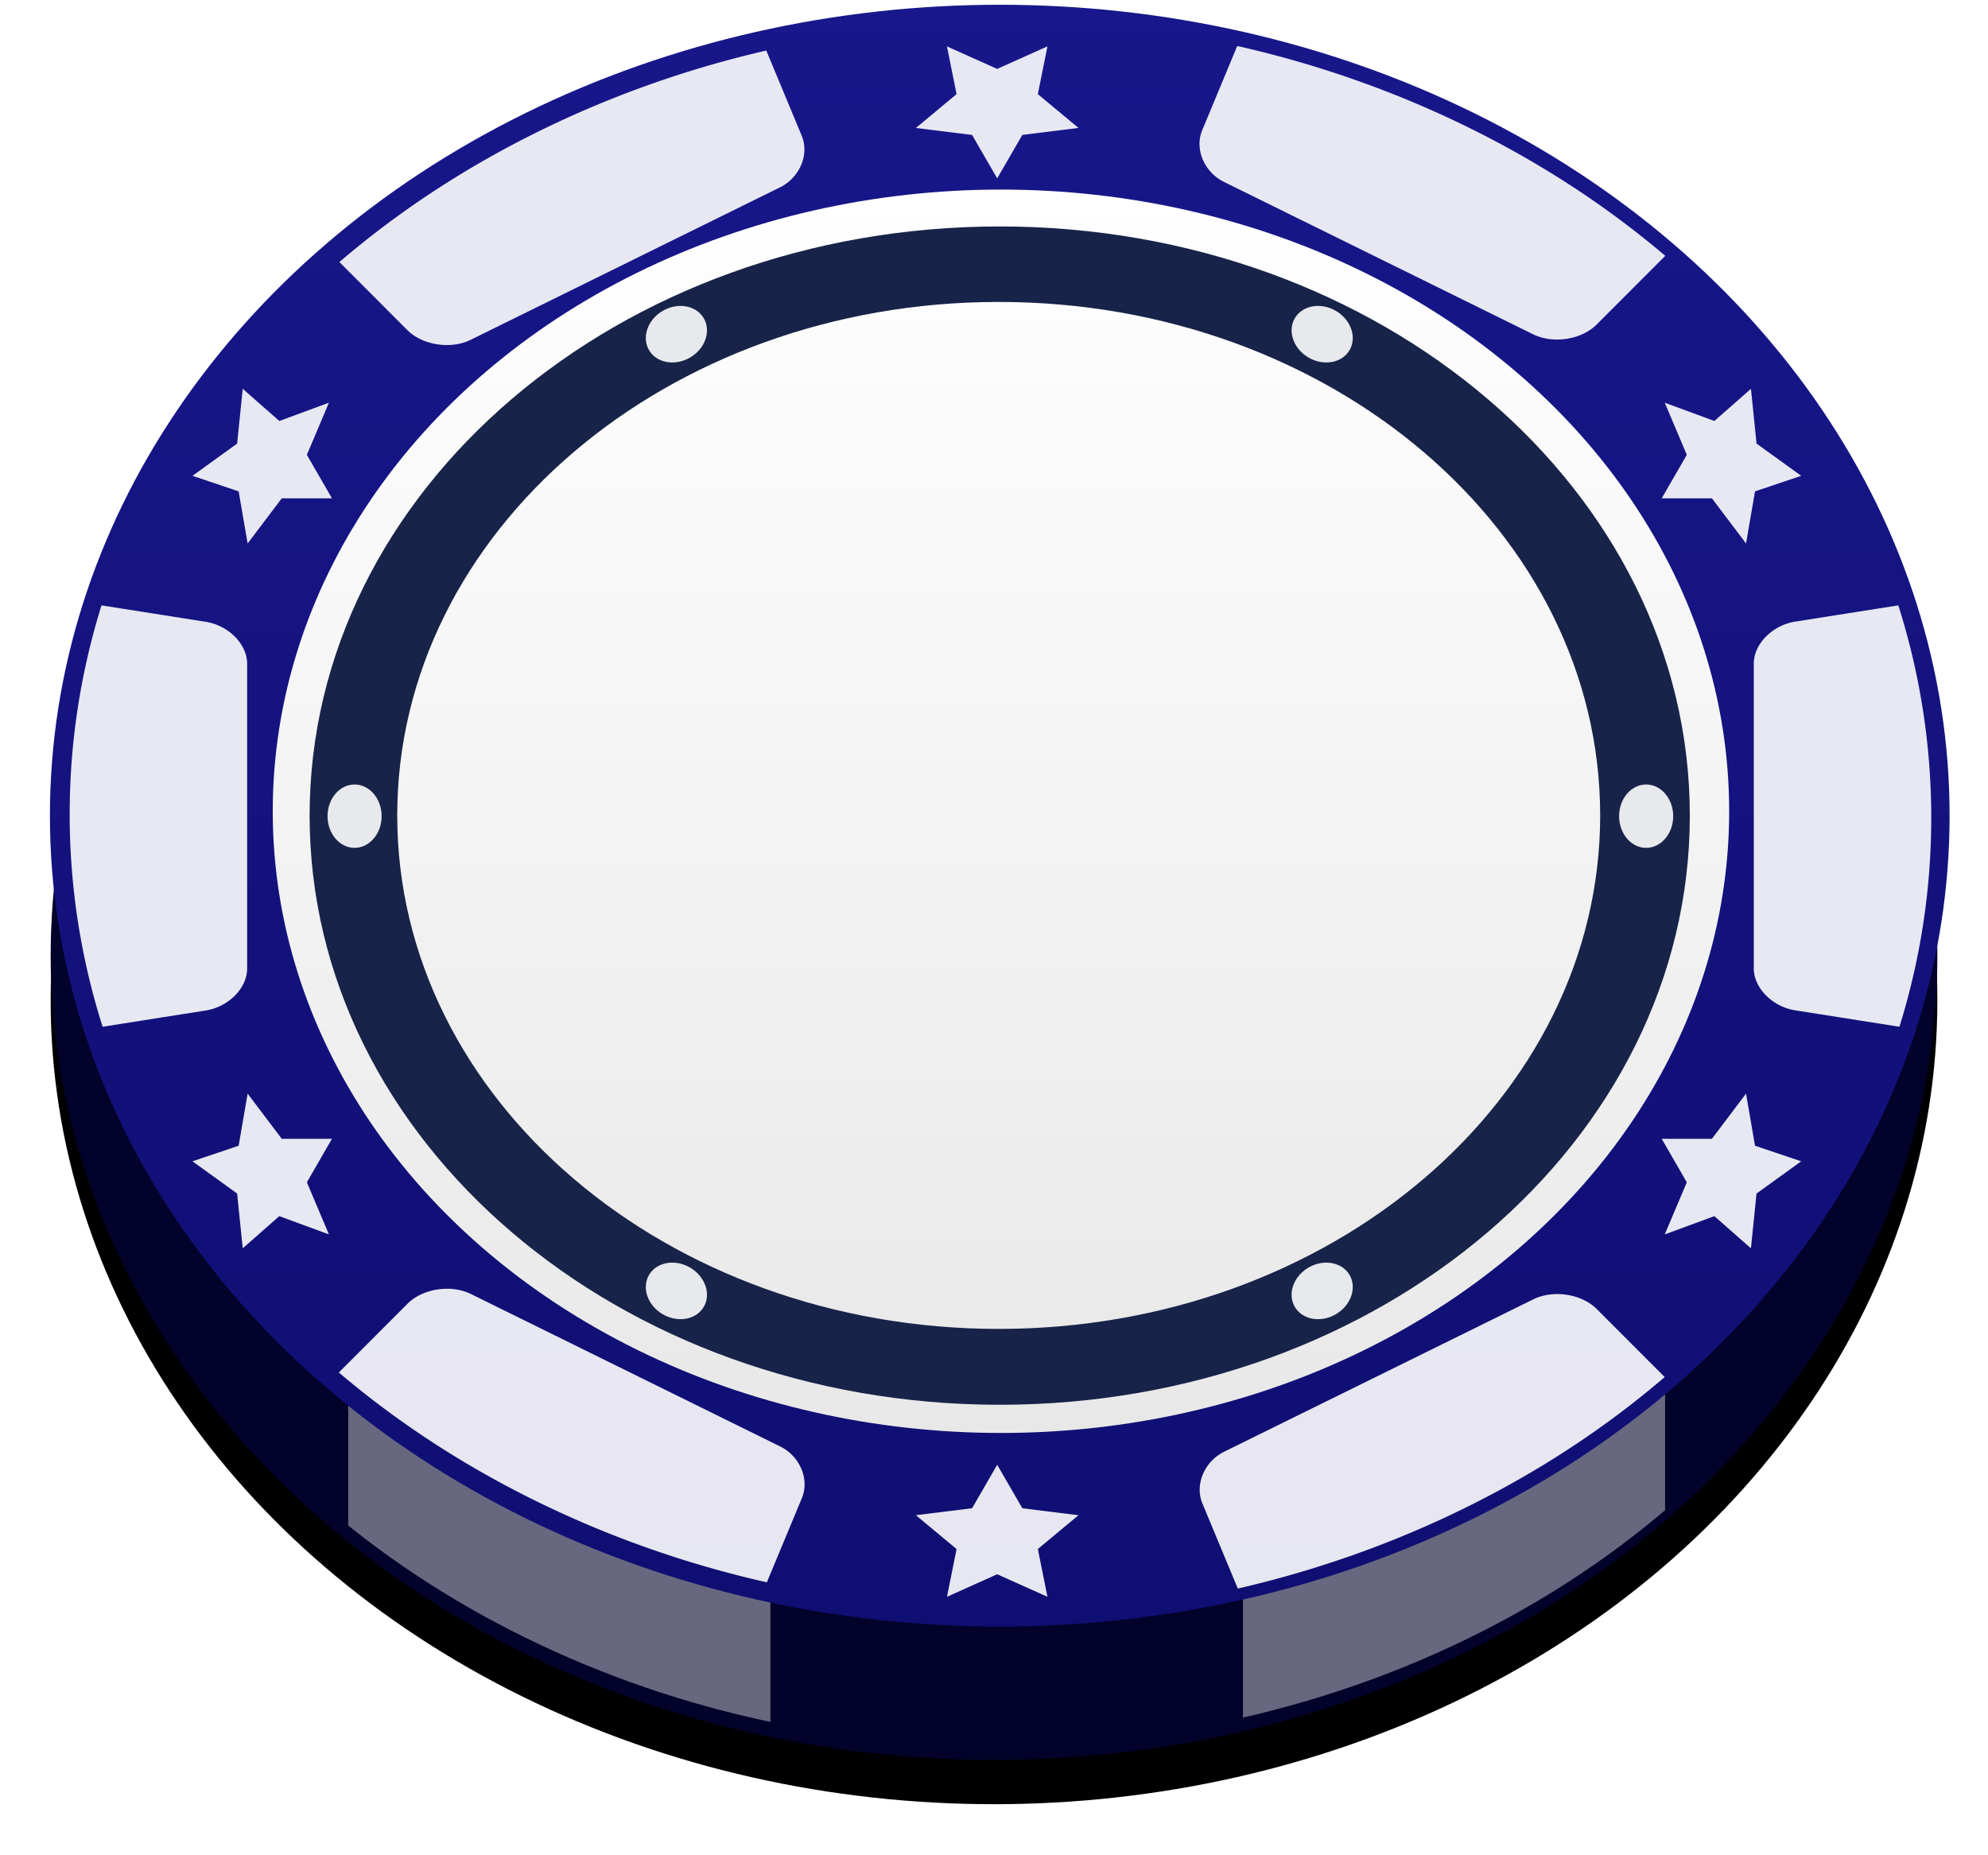 <svg width="314" height="293" xmlns="http://www.w3.org/2000/svg" xmlns:xlink="http://www.w3.org/1999/xlink"><defs><linearGradient x1="50%" y1="0%" x2="50%" y2="100%" id="c"><stop stop-color="#18178B" offset="0%"/><stop stop-color="#0F0E72" offset="100%"/></linearGradient><linearGradient x1="50%" y1="0%" x2="50%" y2="100%" id="d"><stop stop-color="#FFF" offset="0%"/><stop stop-color="#E8E8E8" offset="100%"/></linearGradient><ellipse id="b" cx="149" cy="127" rx="149" ry="127"/><filter x="-5.2%" y="-3.3%" width="110.4%" height="112.2%" filterUnits="objectBoundingBox" id="a"><feMorphology radius="1" operator="dilate" in="SourceAlpha" result="shadowSpreadOuter1"/><feOffset dy="7" in="shadowSpreadOuter1" result="shadowOffsetOuter1"/><feGaussianBlur stdDeviation="3" in="shadowOffsetOuter1" result="shadowBlurOuter1"/><feColorMatrix values="0 0 0 0 0 0 0 0 0 0 0 0 0 0 0 0 0 0 0.5 0" in="shadowBlurOuter1"/></filter></defs><g fill="none" fill-rule="evenodd"><g transform="translate(8 24)"><use fill="#000" filter="url(#a)" xlink:href="#b"/><use fill="#02022A" xlink:href="#b"/></g><path d="M263 238.555c-18.735 15.948-41.85 27.073-66.68 32.765V206H263v32.555zM55 240.98V206h66.68v66c-13.288-2.806-26.34-7.229-38.789-13.352-10.29-5.063-19.606-11.012-27.891-17.668z" fill="#FFF" opacity=".4"/><g transform="translate(7)"><ellipse fill="url(#c)" cx="150.91" cy="128.845" rx="150.025" ry="128.094"/><ellipse fill="url(#d)" cx="151.099" cy="128.152" rx="115.019" ry="98.206"/><path d="M150.903 221.905c-60.199 0-109-41.667-109-93.066 0-51.4 48.801-93.067 109-93.067s109 41.668 109 93.067c0 51.399-48.801 93.066-109 93.066zm-.16-11.983c52.466 0 95-36.316 95-81.113s-42.534-81.113-95-81.113c-52.468 0-95 36.316-95 81.113s42.532 81.113 95 81.113z" fill="#182349"/><path d="M199.702 56.489c-2.392-1.38-3.375-4.155-2.196-6.197 1.18-2.042 4.073-2.578 6.465-1.197 2.391 1.38 3.374 4.155 2.195 6.197-1.178 2.042-4.073 2.578-6.464 1.197zm-102 151.126c-2.392-1.38-3.375-4.155-2.196-6.197 1.18-2.042 4.073-2.578 6.465-1.197 2.391 1.38 3.374 4.155 2.195 6.197-1.178 2.042-4.073 2.578-6.464 1.197zm151.035-78.688c0-2.762 1.911-5 4.27-5 2.357 0 4.268 2.238 4.268 5 0 2.761-1.911 5-4.269 5s-4.269-2.239-4.269-5zm-204 0c0-2.762 1.911-5 4.27-5 2.357 0 4.268 2.238 4.268 5 0 2.761-1.911 5-4.269 5s-4.269-2.239-4.269-5zm154.965 71.294c2.391-1.38 5.286-.845 6.464 1.197 1.18 2.042.196 4.817-2.195 6.197-2.392 1.38-5.286.845-6.465-1.197-1.179-2.042-.196-4.816 2.196-6.197zm-102-151.126c2.391-1.381 5.286-.845 6.464 1.197 1.18 2.042.196 4.816-2.195 6.197-2.392 1.38-5.286.845-6.465-1.197-1.179-2.042-.196-4.817 2.196-6.197zm52.804-38.209l7.935-3.562-1.515 7.545 6.42 5.342-8.872 1.101-3.968 6.864-3.967-6.864-8.872-1.1 6.42-5.343-1.516-7.545 7.935 3.562zm0 237.79l-7.935 3.561 1.516-7.544-6.42-5.343 8.872-1.1 3.967-6.865 3.968 6.864 8.871 1.101-6.42 5.343 1.516 7.544-7.935-3.562zM270.44 70.07l7.052 5.091-7.291 2.46-1.418 8.23-5.389-7.132-7.928-.004 3.96-6.868-3.482-8.234 7.837 2.889 5.776-5.085.883 8.653zM30.456 188.538l-7.052-5.092 7.291-2.46 1.418-8.23 5.389 7.133 7.928.004-3.96 6.868 3.482 8.233-7.837-2.888-5.776 5.084-.883-8.652zm239.983 0l-.883 8.652-5.776-5.084-7.837 2.888 3.483-8.233-3.96-6.868 7.927-.004 5.39-7.133 1.417 8.23 7.291 2.46-7.052 5.092zM30.456 70.07l.883-8.653 5.776 5.085 7.837-2.889-3.483 8.234 3.96 6.868-7.927.004-5.39 7.133-1.417-8.231-7.29-2.46 7.051-5.091zM188.42 7.263c12.547 2.84 24.866 7.127 36.646 12.934 11.572 5.705 21.918 12.528 30.957 20.216L245.17 51.278c-2.39 2.392-6.868 3.078-10.004 1.533l-48.833-24.073c-3.136-1.546-4.68-5.2-3.448-8.164l5.534-13.31zm-74.297 242.69c-12.547-2.84-24.866-7.127-36.646-12.934-11.572-5.705-21.918-12.528-30.957-20.216l10.852-10.865c2.39-2.392 6.868-3.078 10.004-1.533l48.834 24.073c3.136 1.546 4.68 5.201 3.447 8.164l-5.534 13.31zm178.71-154.325a110.717 110.717 0 015.203 33.564c0 11.41-1.747 22.47-5.026 32.999l-16.446-2.592c-3.621-.57-6.557-3.54-6.557-6.631v-48.145c0-3.092 2.936-6.061 6.557-6.632l16.268-2.563zM9.21 162.19a110.717 110.717 0 01-5.204-33.565c0-11.409 1.748-22.47 5.026-32.998l16.446 2.591c3.622.571 6.557 3.54 6.557 6.632v48.145c0 3.092-2.935 6.06-6.557 6.631L9.21 162.191zm246.723 55.334c-9.154 7.858-19.662 14.823-31.442 20.63-11.573 5.705-23.665 9.944-35.983 12.783l-5.595-13.456c-1.232-2.963.312-6.618 3.448-8.164l48.833-24.073c3.136-1.546 7.615-.86 10.005 1.533l10.734 10.747zM46.608 41.398c9.154-7.857 19.662-14.823 31.442-20.63 11.573-5.704 23.666-9.943 35.983-12.783l5.595 13.457c1.232 2.963-.312 6.618-3.448 8.164L67.347 53.678c-3.136 1.546-7.615.86-10.005-1.532L46.608 41.398z" fill="#FFF" opacity=".9"/></g></g></svg>